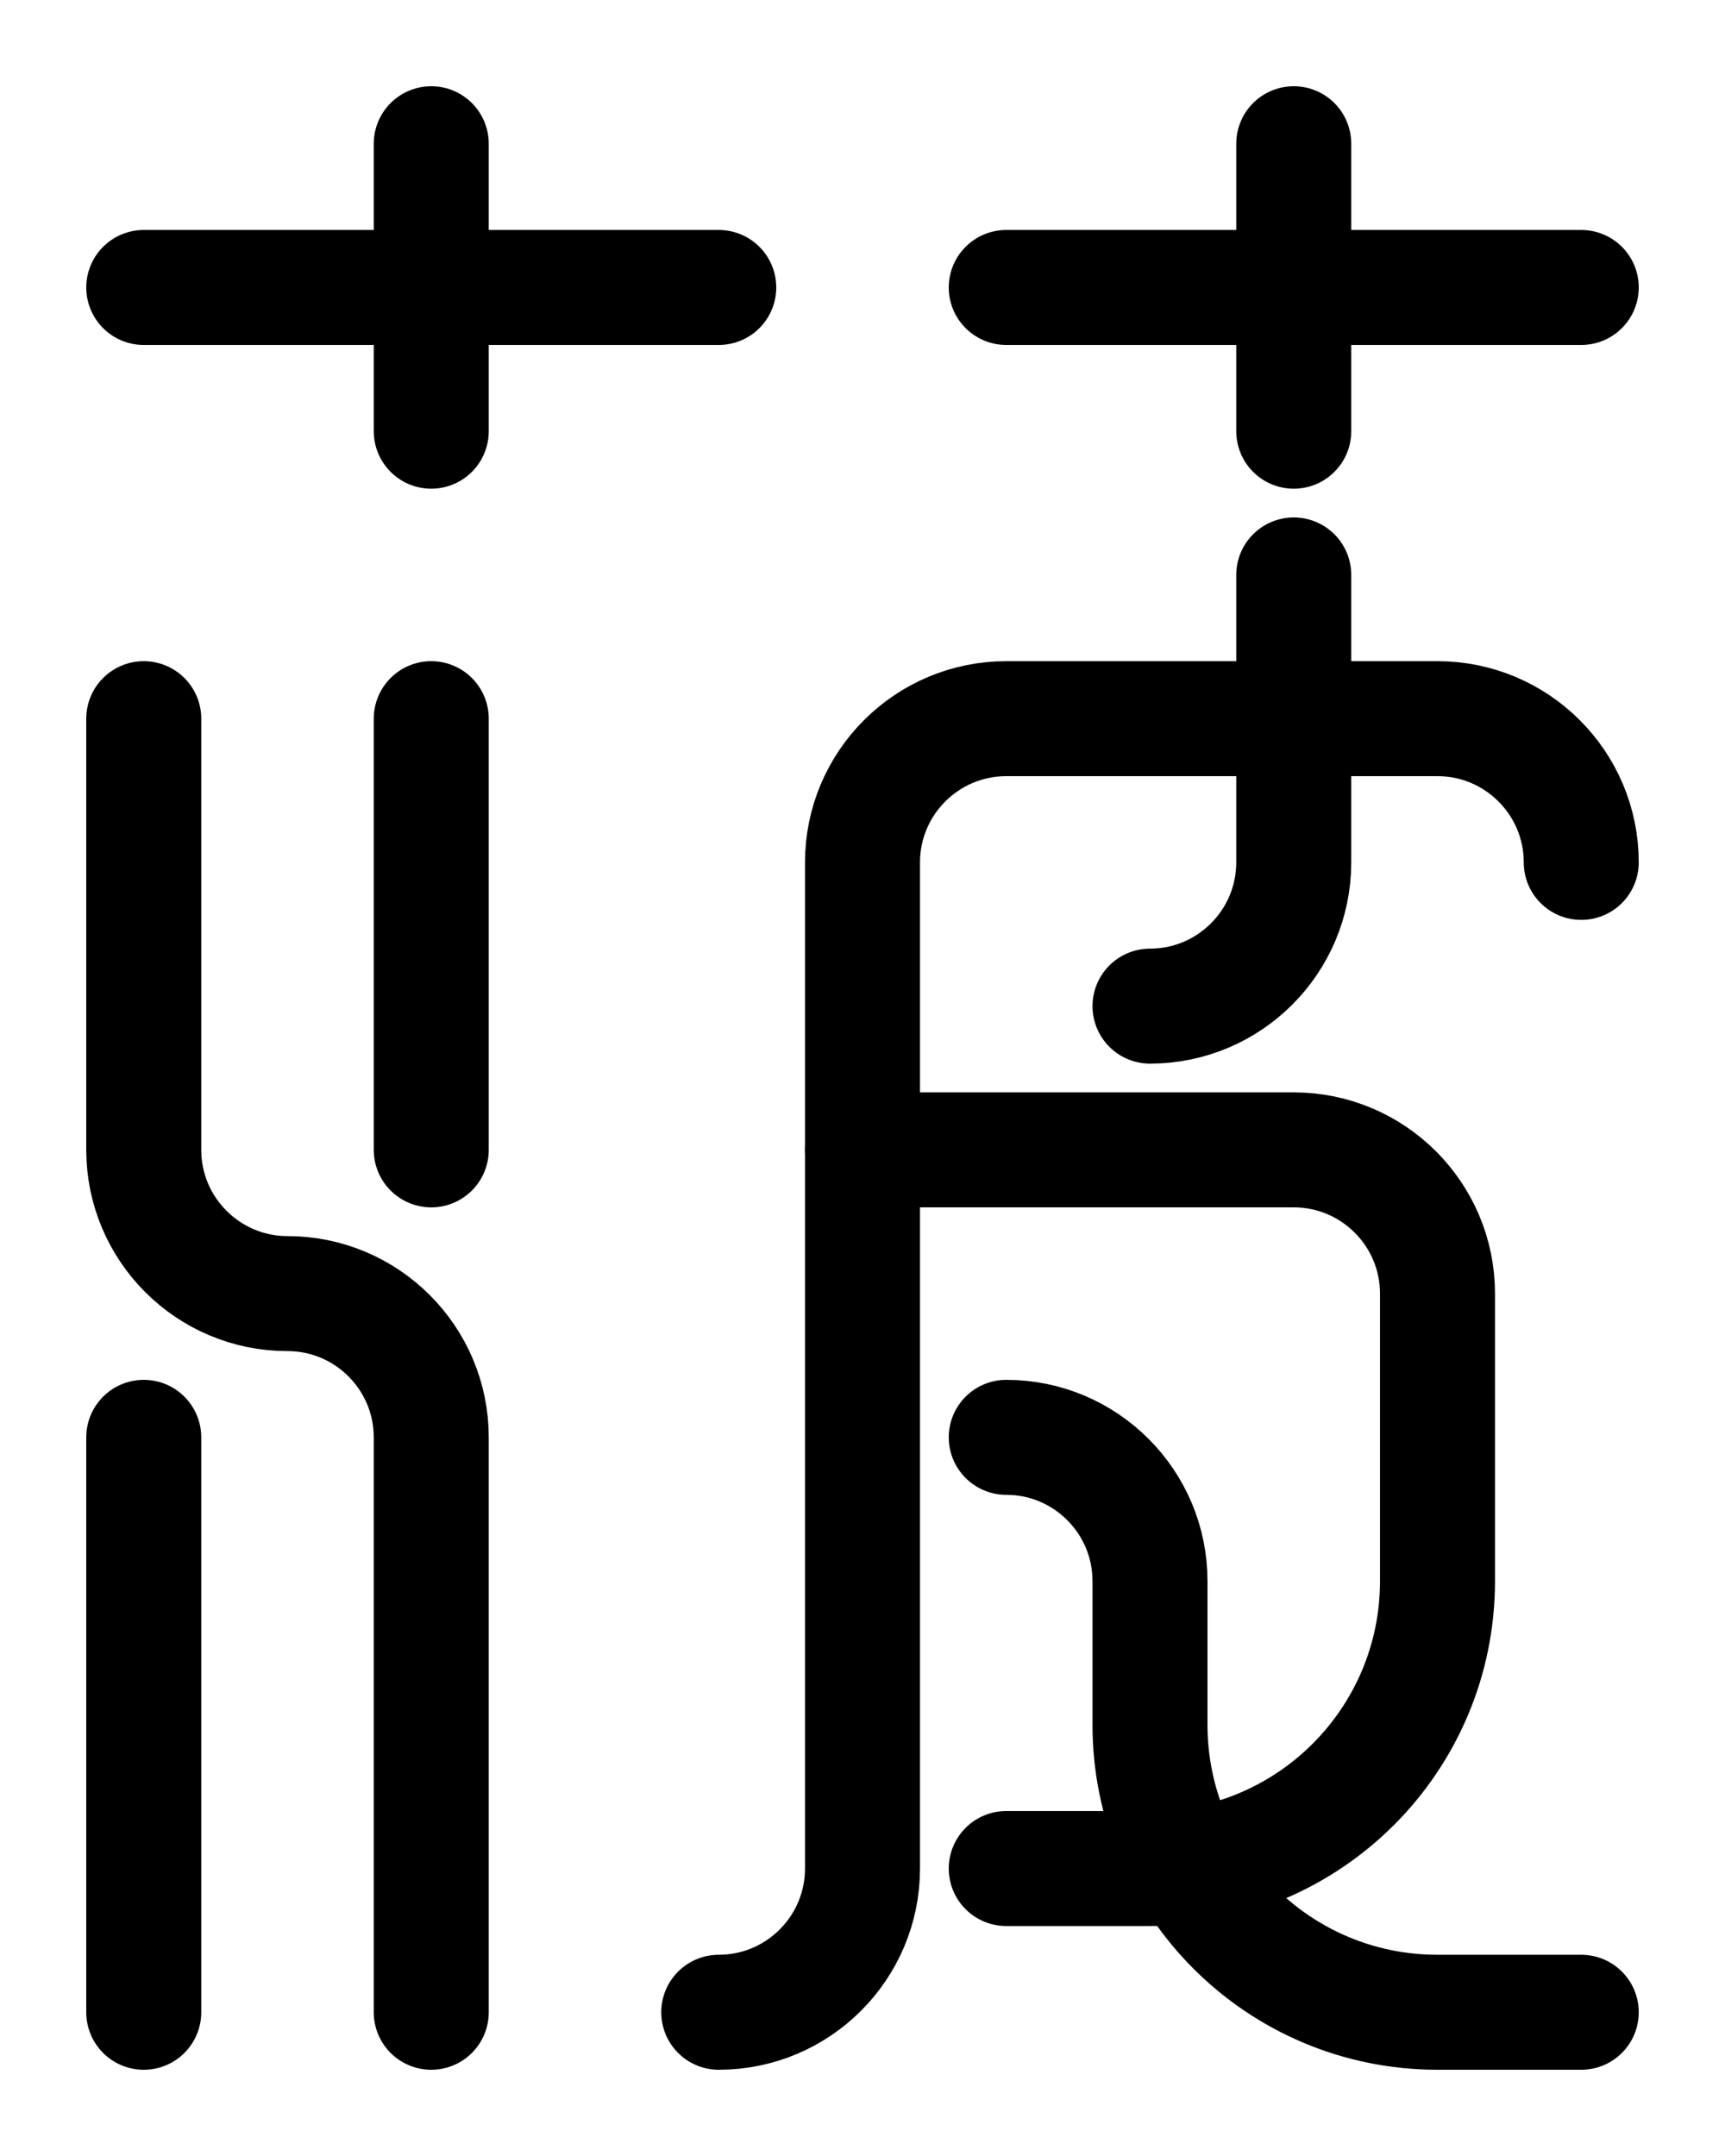 <?xml version="1.0" encoding="utf-8"?>
<!-- Generator: Adobe Illustrator 26.0.0, SVG Export Plug-In . SVG Version: 6.00 Build 0)  -->
<svg version="1.1" id="图层_1" xmlns="http://www.w3.org/2000/svg" xmlns:xlink="http://www.w3.org/1999/xlink" x="0px" y="0px"
	 viewBox="0 0 720 900" style="enable-background:new 0 0 720 900;" xml:space="preserve">
<style type="text/css">
	.st0{fill:none;stroke:#000000;stroke-width:48;stroke-linecap:round;stroke-linejoin:round;stroke-miterlimit:10;}
</style>
<line class="st0" x1="60" y1="120" x2="300" y2="120"/>
<line class="st0" x1="180" y1="60" x2="180" y2="180"/>
<line class="st0" x1="420" y1="120" x2="660" y2="120"/>
<line class="st0" x1="540" y1="60" x2="540" y2="180"/>
<line class="st0" x1="60" y1="600" x2="60" y2="840"/>
<line class="st0" x1="180" y1="300" x2="180" y2="480"/>
<path class="st0" d="M60,300v180c0,33.1,26.9,60,60,60s60,26.9,60,60v240"/>
<path class="st0" d="M420,780h60c66.3,0,120-53.7,120-120V540c0-33.1-26.9-60-60-60H360"/>
<path class="st0" d="M420,600c33.1,0,60,26.9,60,60v60c0,66.3,53.7,120,120,120h60"/>
<path class="st0" d="M540,240v120c0,33.1-26.9,60-60,60"/>
<path class="st0" d="M660,360c0-33.1-26.9-60-60-60H420c-33.1,0-60,26.9-60,60v420c0,33.1-26.9,60-60,60"/>
</svg>
